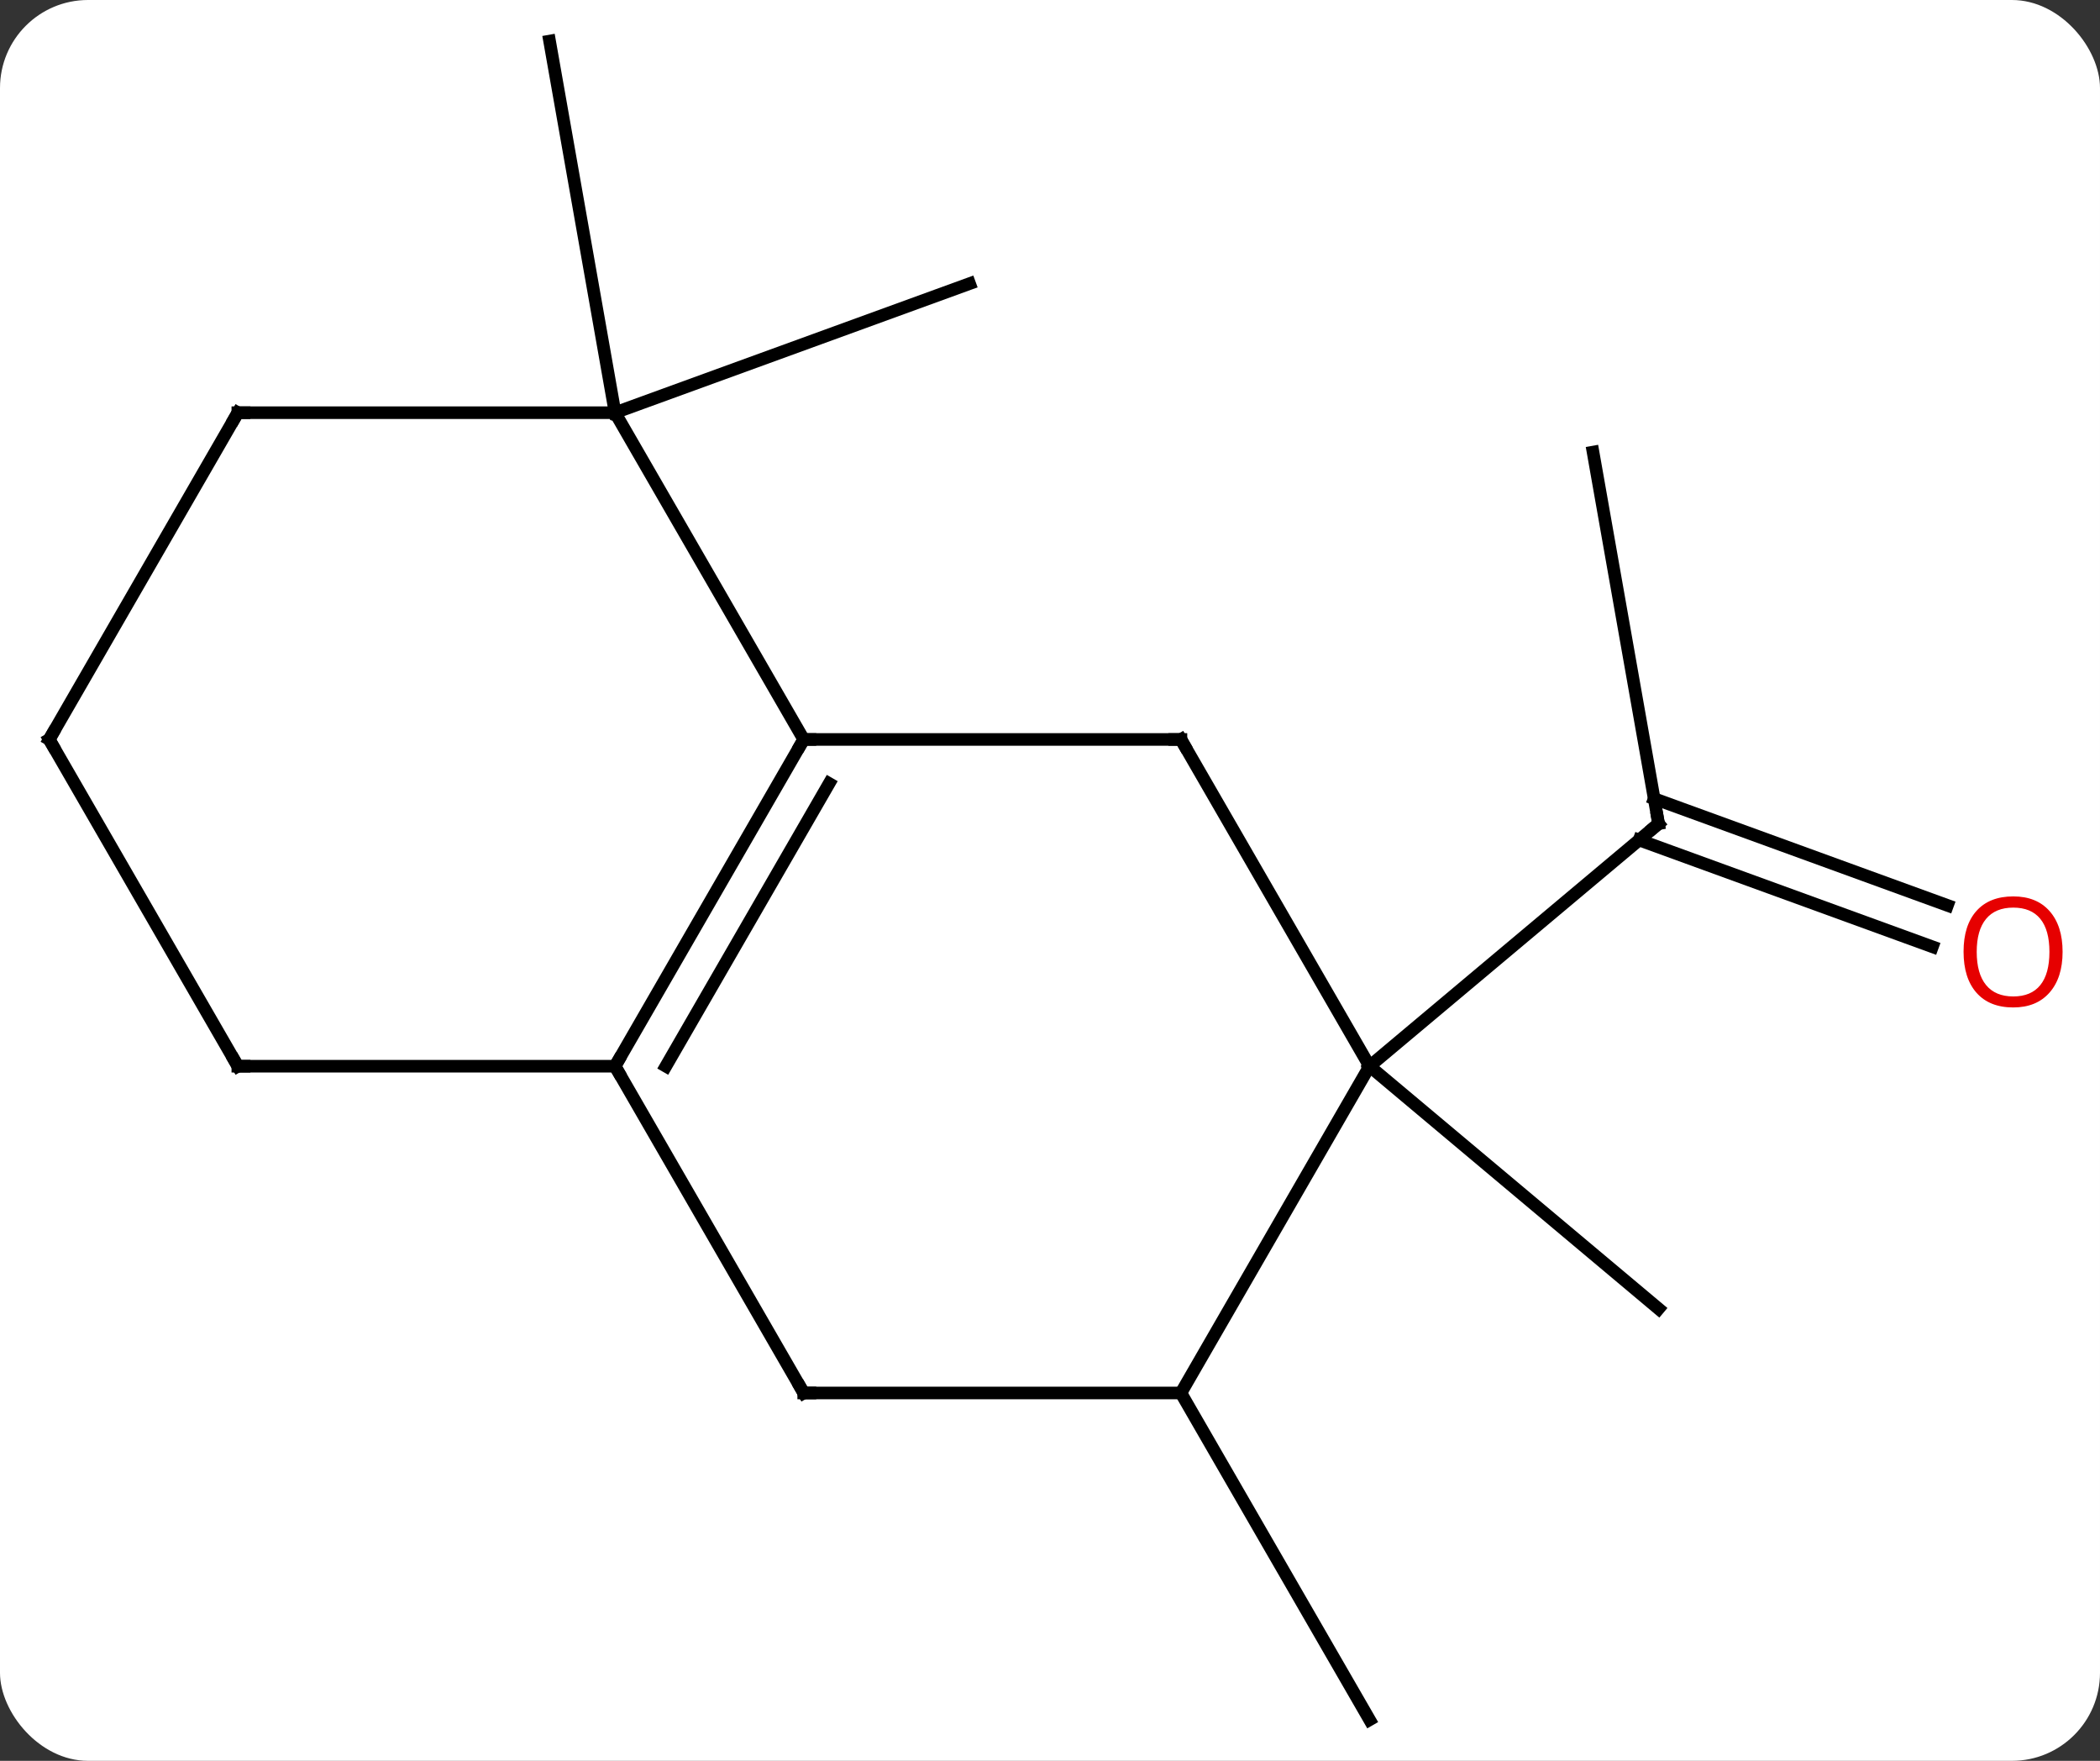 <svg width="167" viewBox="0 0 167 140" style="fill-opacity:1; color-rendering:auto; color-interpolation:auto; text-rendering:auto; stroke:black; stroke-linecap:square; stroke-miterlimit:10; shape-rendering:auto; stroke-opacity:1; fill:black; stroke-dasharray:none; font-weight:normal; stroke-width:1; font-family:'Open Sans'; font-style:normal; stroke-linejoin:miter; font-size:12; stroke-dashoffset:0; image-rendering:auto;" height="140" class="cas-substance-image" xmlns:xlink="http://www.w3.org/1999/xlink" xmlns="http://www.w3.org/2000/svg"><rect x="0" y="0" width="167" height="140" fill="#333333" stroke="none"/><svg class="cas-substance-single-component"><rect y="0" x="0" width="167" stroke="none" ry="7" rx="7" height="140" fill="white" class="cas-substance-group"/><svg y="0" x="0" width="167" viewBox="0 0 167 140" style="fill:black;" height="140" class="cas-substance-single-component-image"><svg><g><g transform="translate(82,70)" style="text-rendering:geometricPrecision; color-rendering:optimizeQuality; color-interpolation:linearRGB; stroke-linecap:butt; image-rendering:optimizeQuality;"><line y2="-37.188" y1="-66.735" x2="-33.087" x1="-38.295" style="fill:none;"/><line y2="-37.188" y1="-47.451" x2="-33.087" x1="-4.896" style="fill:none;"/><line y2="-34.056" y1="-4.512" x2="44.685" x1="49.896" style="fill:none;"/><line y2="5.275" y1="-3.213" x2="71.672" x1="48.348" style="fill:none;"/><line y2="1.986" y1="-6.502" x2="72.869" x1="49.545" style="fill:none;"/><line y2="14.772" y1="-4.512" x2="26.913" x1="49.896" style="fill:none;"/><line y2="14.772" y1="34.056" x2="26.913" x1="49.896" style="fill:none;"/><line y2="40.752" y1="66.735" x2="11.913" x1="26.913" style="fill:none;"/><line y2="14.772" y1="-11.208" x2="-33.087" x1="-18.087" style="fill:none;"/><line y2="14.772" y1="-7.708" x2="-29.046" x1="-16.066" style="fill:none;"/><line y2="-11.208" y1="-11.208" x2="11.913" x1="-18.087" style="fill:none;"/><line y2="-37.188" y1="-11.208" x2="-33.087" x1="-18.087" style="fill:none;"/><line y2="40.752" y1="14.772" x2="-18.087" x1="-33.087" style="fill:none;"/><line y2="14.772" y1="14.772" x2="-63.087" x1="-33.087" style="fill:none;"/><line y2="14.772" y1="-11.208" x2="26.913" x1="11.913" style="fill:none;"/><line y2="-37.188" y1="-37.188" x2="-63.087" x1="-33.087" style="fill:none;"/><line y2="40.752" y1="40.752" x2="11.913" x1="-18.087" style="fill:none;"/><line y2="-11.208" y1="14.772" x2="-78.087" x1="-63.087" style="fill:none;"/><line y2="40.752" y1="14.772" x2="11.913" x1="26.913" style="fill:none;"/><line y2="-11.208" y1="-37.188" x2="-78.087" x1="-63.087" style="fill:none;"/><path style="fill:none; stroke-miterlimit:5;" d="M49.809 -5.004 L49.896 -4.512 L49.513 -4.191"/></g><g transform="translate(82,70)" style="stroke-linecap:butt; fill:rgb(230,0,0); text-rendering:geometricPrecision; color-rendering:optimizeQuality; image-rendering:optimizeQuality; font-family:'Open Sans'; stroke:rgb(230,0,0); color-interpolation:linearRGB; stroke-miterlimit:5;"><path style="stroke:none;" d="M82.025 5.678 Q82.025 7.74 80.985 8.92 Q79.946 10.1 78.103 10.1 Q76.212 10.1 75.181 8.935 Q74.15 7.771 74.15 5.662 Q74.15 3.568 75.181 2.42 Q76.212 1.271 78.103 1.271 Q79.962 1.271 80.993 2.443 Q82.025 3.615 82.025 5.678 ZM75.196 5.678 Q75.196 7.412 75.939 8.318 Q76.681 9.225 78.103 9.225 Q79.525 9.225 80.251 8.326 Q80.978 7.428 80.978 5.678 Q80.978 3.943 80.251 3.053 Q79.525 2.162 78.103 2.162 Q76.681 2.162 75.939 3.061 Q75.196 3.959 75.196 5.678 Z"/><path style="fill:none; stroke:black;" d="M-18.337 -10.775 L-18.087 -11.208 L-17.587 -11.208"/><path style="fill:none; stroke:black;" d="M-32.837 14.339 L-33.087 14.772 L-32.837 15.205"/><path style="fill:none; stroke:black;" d="M11.413 -11.208 L11.913 -11.208 L12.163 -10.775"/><path style="fill:none; stroke:black;" d="M-18.337 40.319 L-18.087 40.752 L-17.587 40.752"/><path style="fill:none; stroke:black;" d="M-62.587 14.772 L-63.087 14.772 L-63.337 14.339"/><path style="fill:none; stroke:black;" d="M-62.587 -37.188 L-63.087 -37.188 L-63.337 -36.755"/><path style="fill:none; stroke:black;" d="M-77.837 -10.775 L-78.087 -11.208 L-77.837 -11.641"/></g></g></svg></svg></svg></svg>